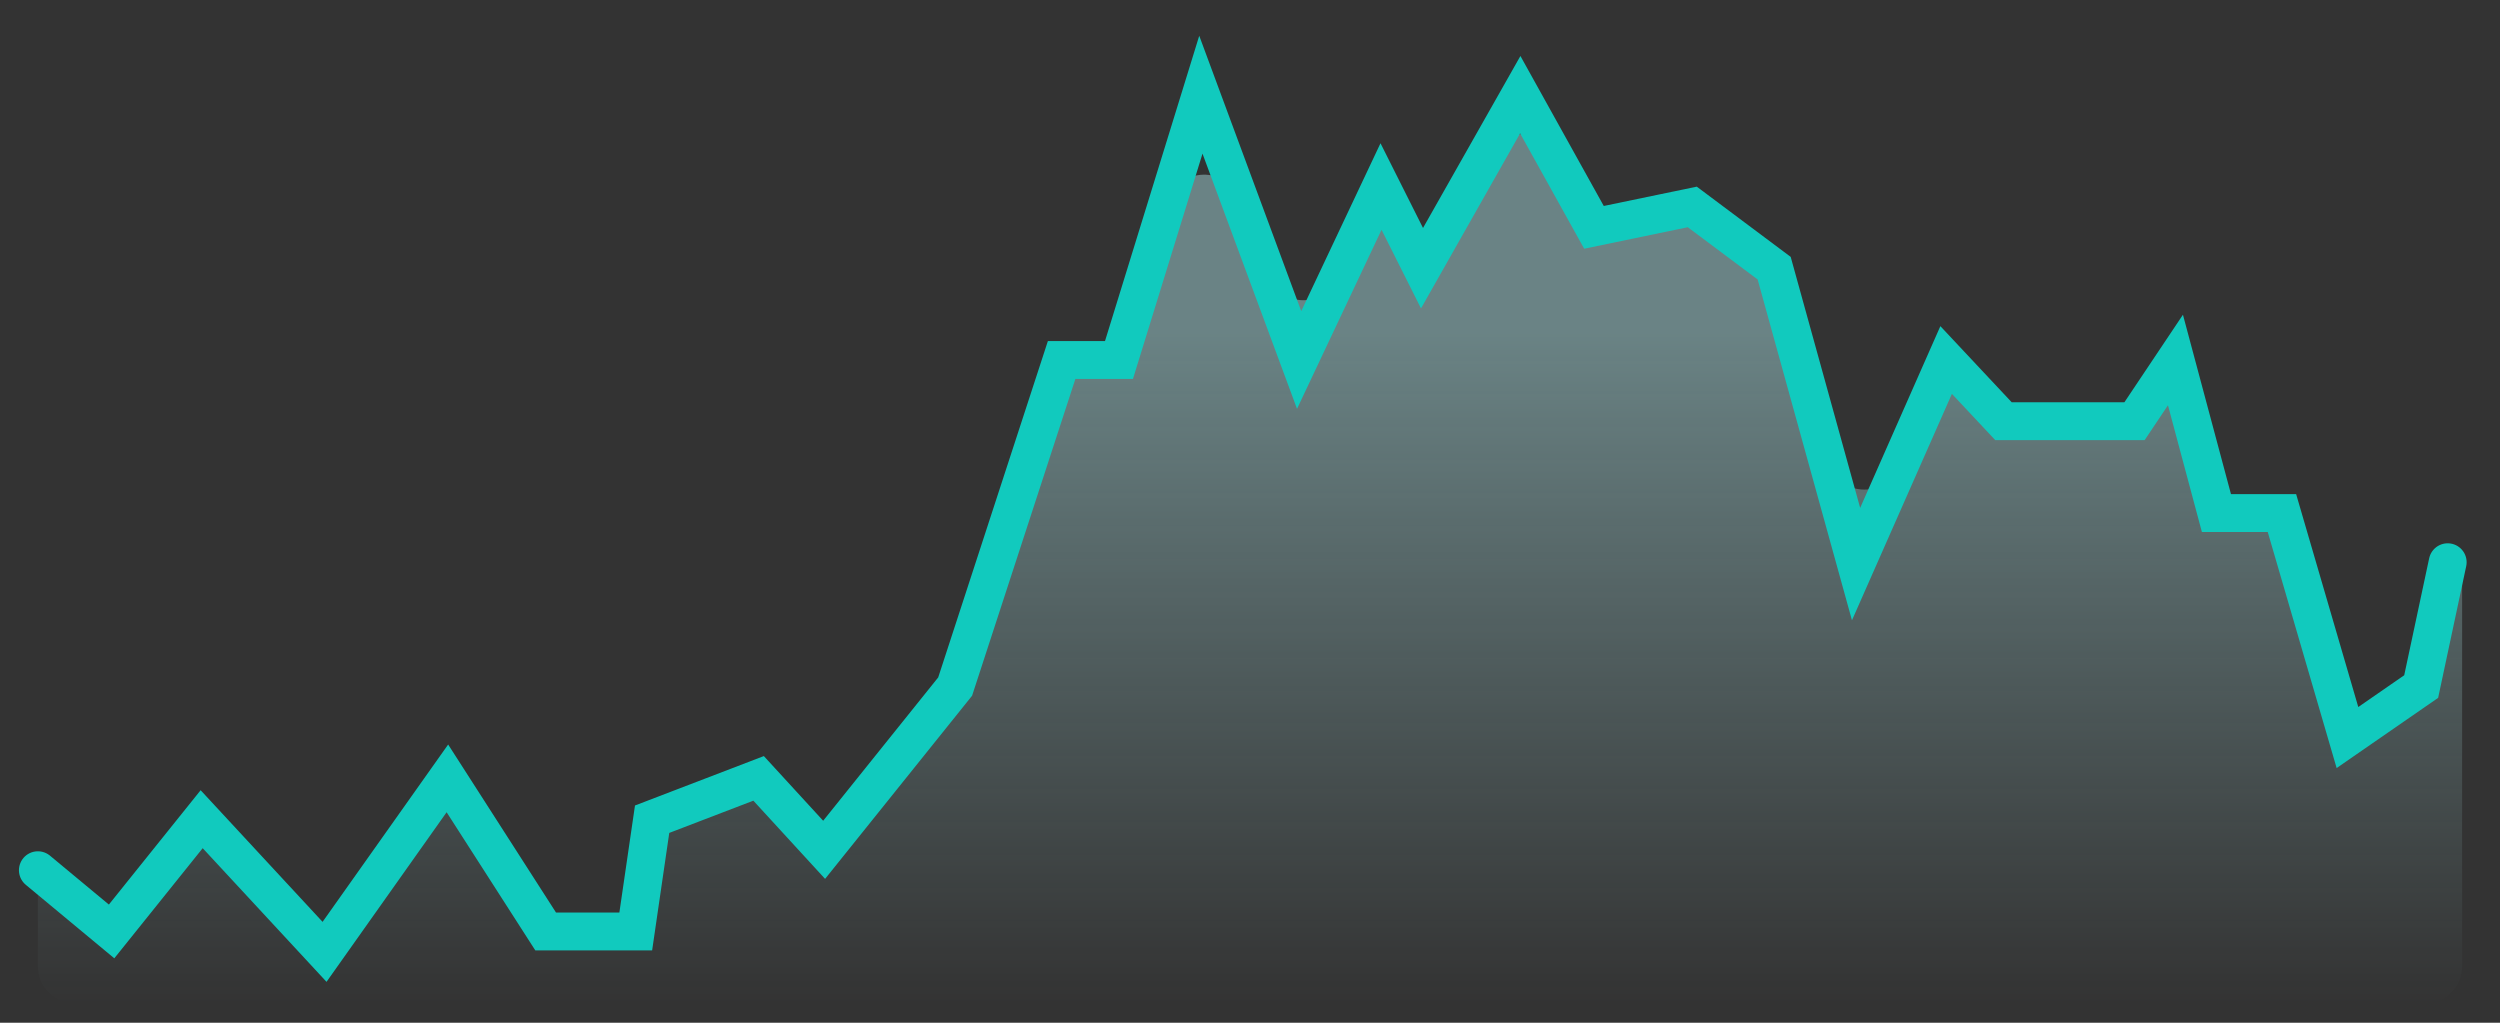 <svg width="66" height="27" viewBox="0 0 66 27" fill="none" xmlns="http://www.w3.org/2000/svg">
<rect x="0" y="0" width="66" height="27" fill="#333333" stroke="none"/>
<path d="M2.164 23.94L1 22.974V25.5C1 26.052 1.448 26.5 2 26.5H64C64.552 26.5 65 26.052 65 25.5V14.892L64.025 17.809C63.956 18.014 63.823 18.191 63.645 18.314L63.114 18.682C62.552 19.07 61.776 18.795 61.584 18.14L60.453 14.265C60.329 13.838 59.938 13.545 59.493 13.545H59.281C58.828 13.545 58.432 13.241 58.315 12.803L57.837 11.017C57.679 10.427 56.901 10.299 56.562 10.805C56.43 11.002 56.209 11.12 55.972 11.12H53.325C53.049 11.12 52.785 11.006 52.596 10.804L52.412 10.608C51.922 10.085 51.057 10.232 50.767 10.888L50.131 12.329C49.752 13.189 48.503 13.098 48.253 12.192L46.929 7.409C46.87 7.195 46.742 7.008 46.564 6.875L45.037 5.733C44.807 5.561 44.515 5.497 44.234 5.555L42.801 5.852C42.373 5.941 41.936 5.742 41.724 5.359L41.001 4.058C40.622 3.375 39.642 3.371 39.257 4.051L38.108 6.079C37.865 6.506 37.245 6.49 37.025 6.052C36.795 5.594 36.14 5.602 35.921 6.065L35.313 7.353C34.935 8.154 33.779 8.104 33.471 7.273L32.727 5.264C32.395 4.368 31.115 4.403 30.833 5.316L29.758 8.799C29.629 9.218 29.241 9.504 28.803 9.504H28.753C28.32 9.504 27.936 9.783 27.802 10.194L25.273 17.951C25.235 18.066 25.177 18.173 25.102 18.267L22.486 21.526C22.102 22.004 21.383 22.028 20.969 21.576L20.487 21.05C20.209 20.748 19.775 20.645 19.392 20.793L17.763 21.417C17.425 21.546 17.184 21.848 17.132 22.206L16.909 23.734C16.837 24.226 16.416 24.59 15.919 24.59H14.952C14.611 24.59 14.294 24.417 14.11 24.13L12.612 21.796C12.229 21.2 11.364 21.18 10.954 21.759L9.28 24.123C8.913 24.641 8.162 24.69 7.73 24.224L6.112 22.477C5.697 22.029 4.981 22.054 4.599 22.531L3.582 23.797C3.233 24.233 2.594 24.297 2.164 23.94Z" fill="url(#paint0_linear_1_1321)"/>
<path d="M1 22.974L2.946 24.59L5.324 21.627L8.568 25.129L11.811 20.549L14.405 24.59H16.784L17.216 21.627L20.027 20.549L21.757 22.435L25.216 18.125L28.027 9.504H29.541L31.703 2.5L34.297 9.504L36.459 4.924L37.541 7.08L40.135 2.5L42.081 6.002L44.676 5.463L46.838 7.08L49 14.892L51.378 9.504L52.892 11.12H56.351L57.432 9.504L58.514 13.545H60.243L61.973 19.471L63.919 18.125L64.619 14.843" stroke="#11CABE" stroke-linecap="round"/>
<defs>
<linearGradient id="paint0_linear_1_1321" x1="33" y1="2.5" x2="33" y2="26.5" gradientUnits="userSpaceOnUse">
<stop offset="0.26" stop-color="#BCFBFF" stop-opacity="0.4"/>
<stop offset="1" stop-color="#BCFBFF" stop-opacity="0"/>
</linearGradient>
</defs>
</svg>
